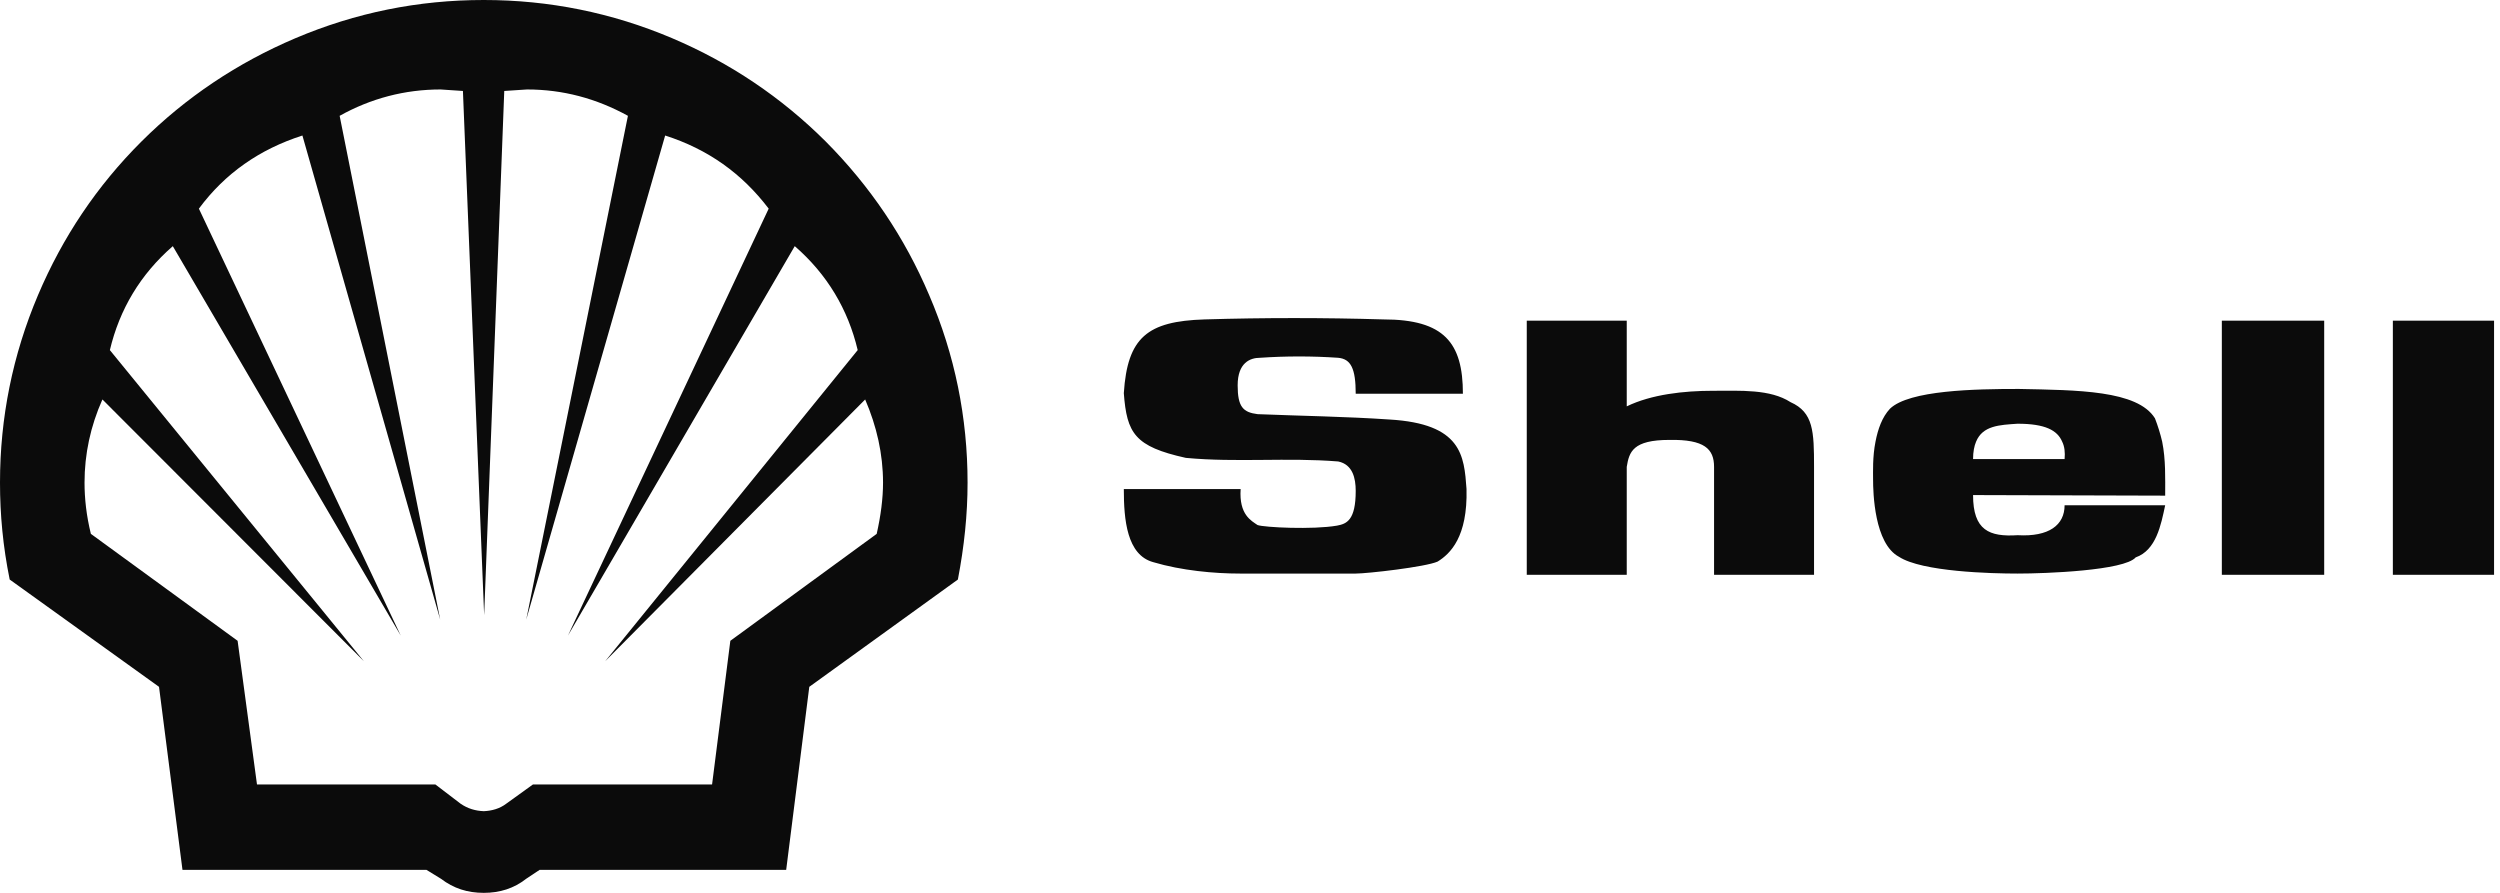<svg xmlns="http://www.w3.org/2000/svg" fill="none" viewBox="0 0 112 40" height="40" width="112">
<g clip-path="url(#clip0_2395_45827)">
<path fill="#0B0B0B" d="M50.347 21.91H55.581C55.501 23.065 56.068 23.333 56.338 23.522C56.634 23.629 58.82 23.736 59.899 23.548C60.331 23.468 60.736 23.307 60.736 21.991C60.736 21.427 60.601 20.809 59.953 20.674C57.659 20.487 55.42 20.728 53.126 20.513C50.832 20.004 50.482 19.412 50.347 17.613C50.509 15.116 51.399 14.391 53.963 14.31C56.633 14.23 59.306 14.23 61.977 14.31C64.702 14.31 65.538 15.358 65.538 17.64H60.736C60.736 16.512 60.52 16.083 59.953 16.029C58.785 15.949 57.613 15.949 56.445 16.029C56.013 16.029 55.447 16.244 55.447 17.264C55.447 18.23 55.69 18.472 56.338 18.554C58.307 18.634 60.304 18.661 62.247 18.794C65.485 18.983 65.593 20.406 65.7 21.909C65.754 24.058 64.972 24.809 64.405 25.159C63.866 25.401 61.248 25.696 60.736 25.696H55.555C54.395 25.696 52.937 25.562 51.669 25.186C50.482 24.864 50.347 23.28 50.347 21.91ZM99.538 25.75H104.124V14.365H99.538V25.75ZM107.2 25.75H111.734V14.365H107.2V25.75ZM96.866 19.788C96.783 19.432 96.674 19.082 96.542 18.741C95.759 17.479 93.061 17.479 90.444 17.425C88.474 17.425 85.534 17.479 84.67 18.311C84.319 18.688 84.13 19.224 84.022 19.788C83.887 20.46 83.914 21.158 83.914 21.48C83.914 22.071 83.968 24.353 85.074 24.944C86.1 25.616 89.202 25.696 90.389 25.696C91.658 25.696 95.166 25.562 95.679 24.971C96.596 24.649 96.812 23.521 97 22.635H92.494C92.494 23.521 91.793 24.058 90.389 23.977C89.121 24.058 88.393 23.763 88.393 22.179L97 22.205C97 21.427 97.028 20.594 96.866 19.788ZM92.494 20.567H88.393C88.393 20.245 88.447 19.976 88.528 19.788C88.824 19.064 89.58 19.037 90.389 18.983C91.63 18.983 92.17 19.278 92.386 19.788C92.494 20.004 92.521 20.272 92.494 20.567ZM68.399 25.75H72.878V20.916C72.986 20.245 73.148 19.708 74.794 19.708C76.358 19.682 76.79 20.111 76.79 20.916V25.75H81.269V20.916C81.269 19.332 81.243 18.473 80.217 18.017C79.3 17.426 77.977 17.507 76.736 17.507C75.441 17.507 73.984 17.668 72.878 18.205V14.365H68.399V25.75Z"></path>
<path fill="#0B0B0B" d="M39.276 23.917L32.719 28.708L31.901 35.144H23.876L22.675 36.009C22.391 36.225 22.041 36.325 21.674 36.341C21.29 36.325 20.956 36.225 20.639 36.009L19.505 35.144H11.513L10.645 28.708L4.071 23.917C3.871 23.102 3.787 22.337 3.787 21.622C3.787 20.341 4.054 19.094 4.588 17.896L16.301 29.622L4.922 15.685C5.356 13.855 6.29 12.291 7.742 11.028L17.953 28.475L8.91 9.348C10.078 7.768 11.629 6.687 13.548 6.071L19.721 27.759L15.216 5.189C16.618 4.407 18.136 4.008 19.738 4.008L20.739 4.075L21.69 27.559L22.591 4.075L23.609 4.008C25.211 4.008 26.712 4.407 28.131 5.189L23.575 27.759L29.799 6.071C31.717 6.686 33.236 7.767 34.437 9.347L25.444 28.474L35.605 11.027C37.057 12.291 37.991 13.855 38.425 15.684L27.113 29.622L38.759 17.896C39.276 19.094 39.56 20.341 39.56 21.622C39.56 22.337 39.459 23.102 39.276 23.917ZM41.628 13.223C40.527 10.628 38.975 8.333 36.99 6.337C35.004 4.358 32.702 2.811 30.116 1.713C27.413 0.566 24.593 0 21.673 0C18.737 0 15.934 0.566 13.231 1.713C10.645 2.811 8.325 4.358 6.34 6.337C4.338 8.333 2.803 10.628 1.702 13.223C0.567 15.901 0 18.711 0 21.622C0 23.053 0.133 24.483 0.434 25.963L7.124 30.77L8.175 38.969H19.104L19.754 39.368C20.322 39.801 20.939 40 21.673 40C22.391 40 23.025 39.801 23.575 39.368L24.176 38.969H35.221L36.256 30.77L42.913 25.963C43.197 24.483 43.347 23.052 43.347 21.622C43.347 18.711 42.779 15.901 41.628 13.223Z" clip-rule="evenodd" fill-rule="evenodd"></path>
</g>
<defs>
<clipPath id="clip0_2395_45827">
<rect fill="white" height="40" width="112"></rect>
</clipPath>
</defs>
</svg>
